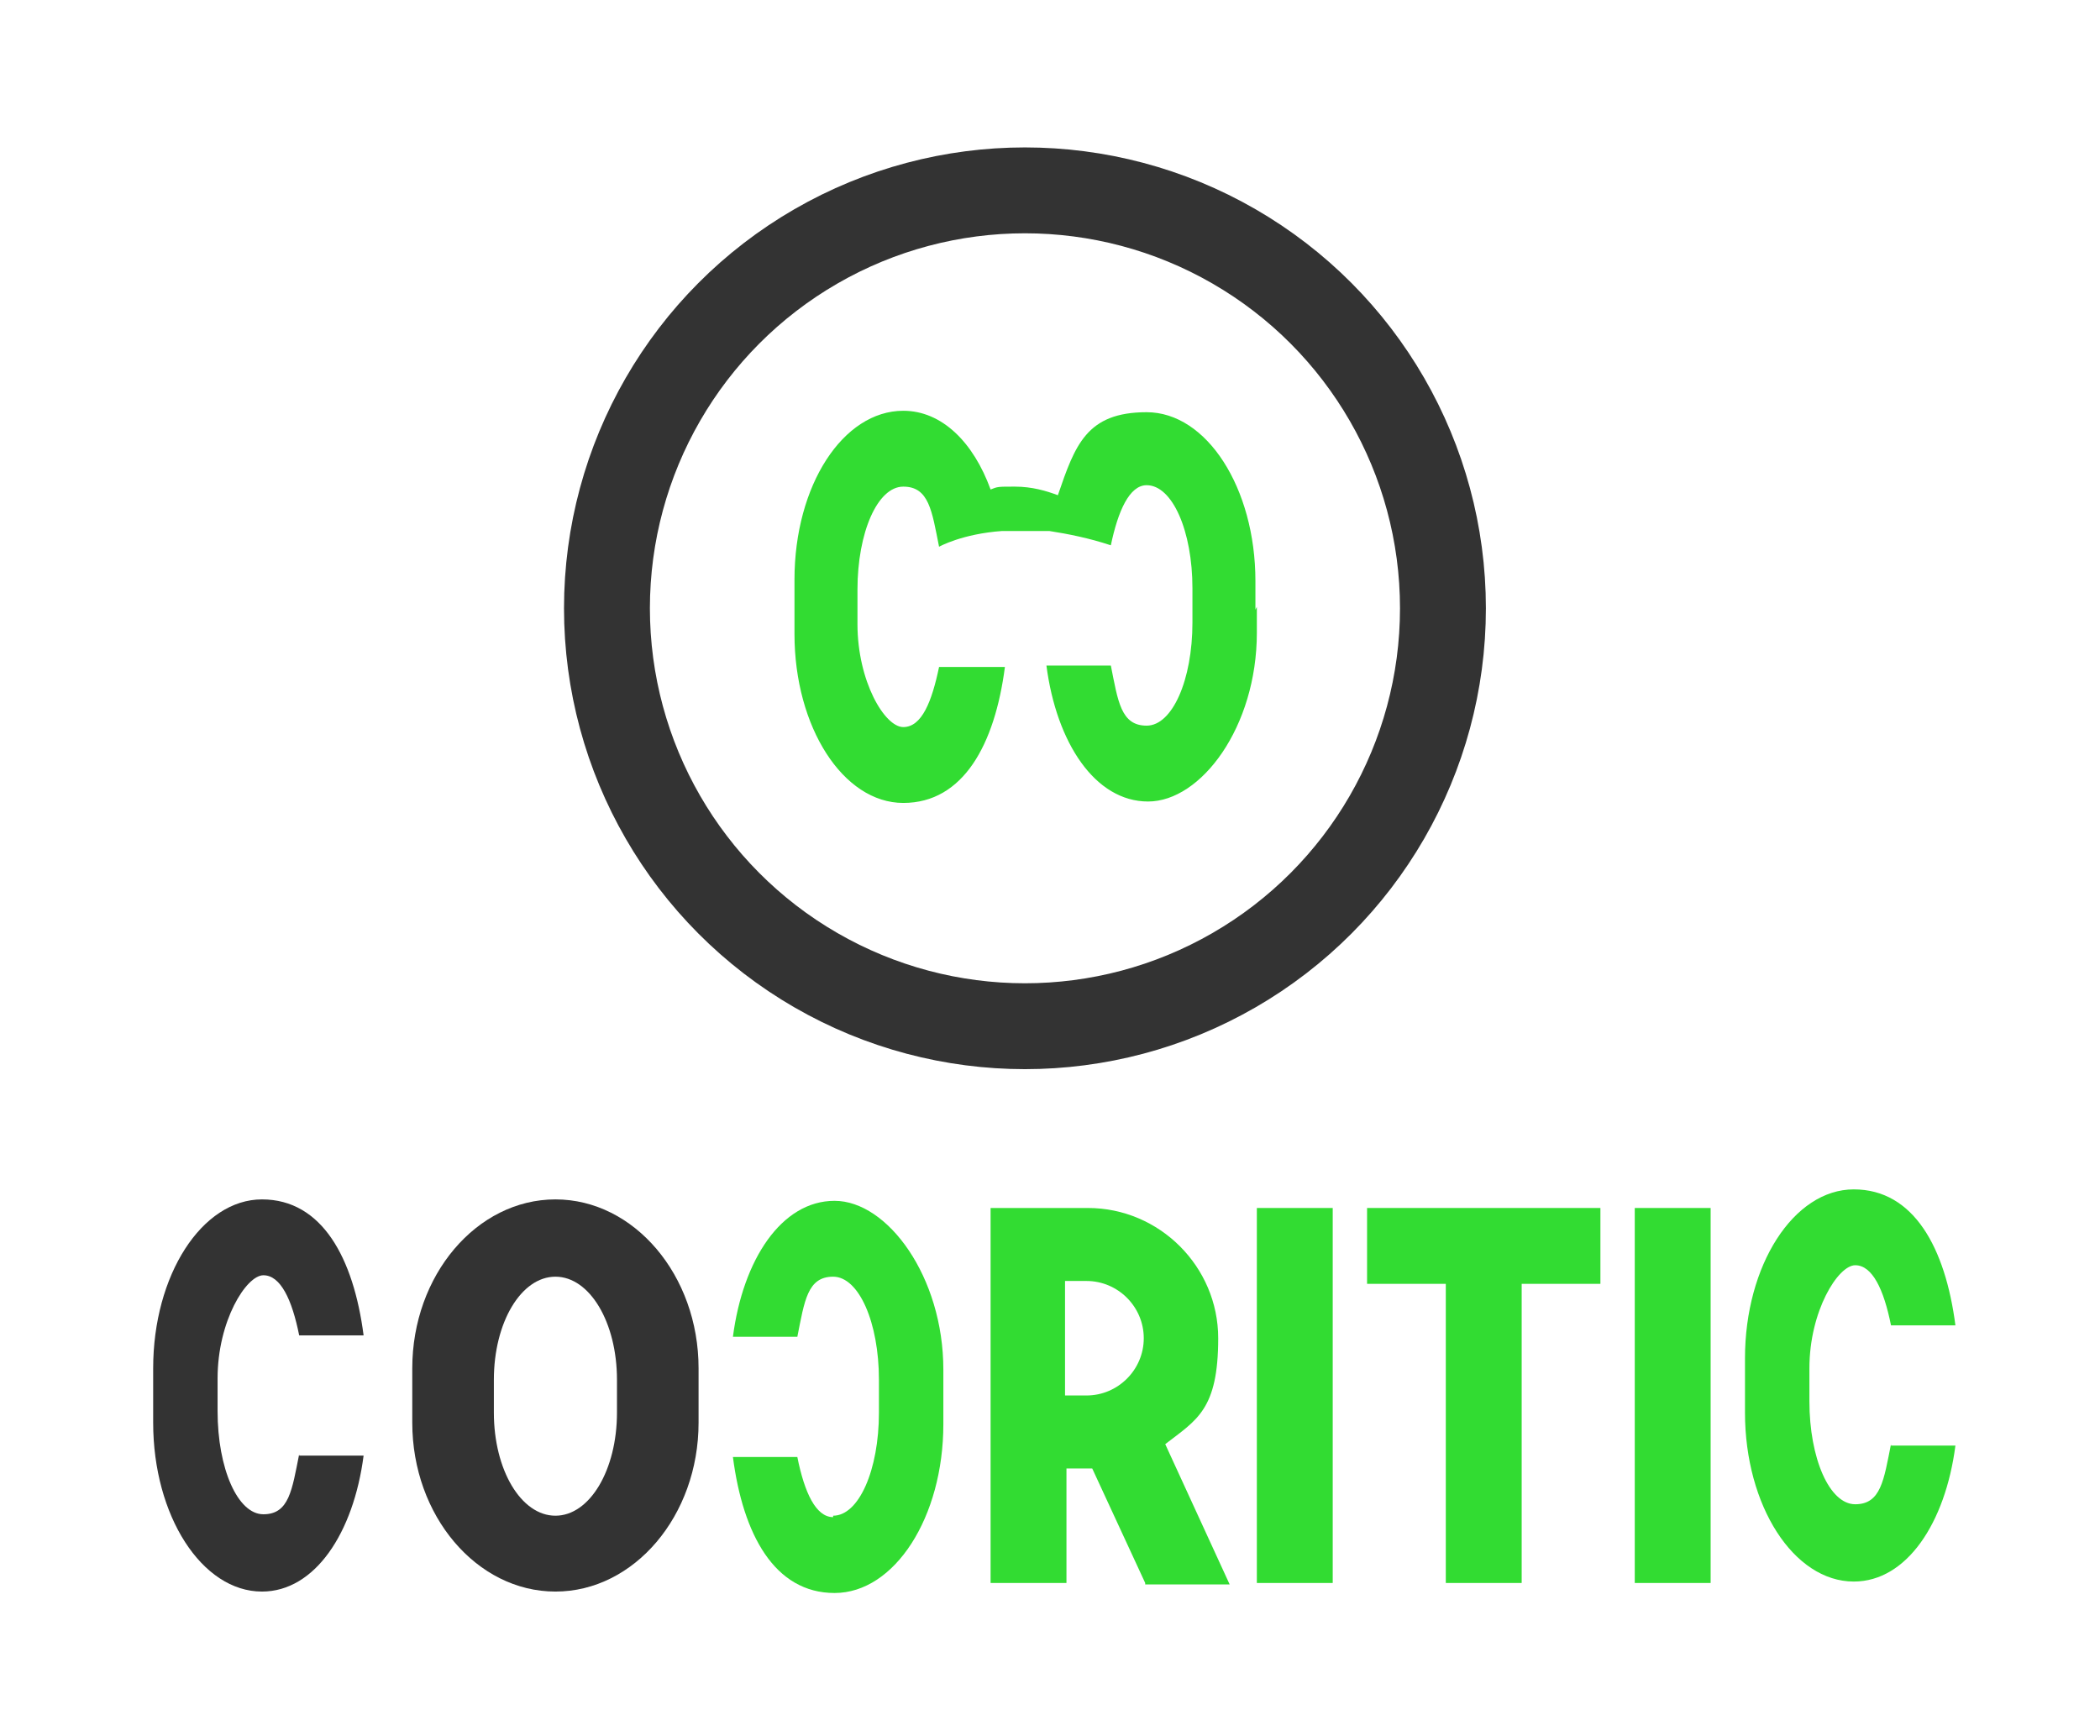 <?xml version="1.0" encoding="UTF-8"?>
<svg id="Capa_1" data-name="Capa 1" xmlns="http://www.w3.org/2000/svg" version="1.1" viewBox="0 0 146.7 121.3">
  <defs>
    <style>
      .cls-1 {
        fill: #32dc32;
      }

      .cls-1, .cls-2 {
        stroke-width: 0px;
      }

      .cls-3 {
        fill: none;
        stroke: #333;
        stroke-miterlimit: 10;
        stroke-width: 6px;
      }

      .cls-2 {
        fill: #333;
      }
    </style>
  </defs>
  <path class="cls-2" d="M20.9,101.7h4.5c-.7,5.4-3.4,9.5-7.1,9.5-4.2,0-7.6-5.3-7.6-11.8,0-.3,0-1.7,0-2s0-1.5,0-1.8c0-6.5,3.4-11.8,7.6-11.8s6.4,4.1,7.1,9.5h-4.5c-.5-2.5-1.3-4.2-2.5-4.2s-3.2,3.2-3.2,7.2,0,.9,0,1.1,0,1,0,1.2c0,4,1.4,7.2,3.2,7.2s2-1.7,2.5-4.2Z"/>
  <path class="cls-1" d="M132.1,101h4.5c-.7,5.4-3.4,9.5-7.1,9.5-4.2,0-7.6-5.3-7.6-11.8,0-.3,0-1.7,0-2s0-1.5,0-1.8c0-6.5,3.4-11.8,7.6-11.8s6.4,4.1,7.1,9.5h-4.5c-.5-2.5-1.3-4.2-2.5-4.2s-3.2,3.2-3.2,7.2,0,.9,0,1.1,0,1,0,1.2c0,4,1.4,7.2,3.2,7.2s2-1.7,2.5-4.2Z"/>
  <path class="cls-1" d="M58.2,105.9c1.8,0,3.2-3.2,3.2-7.2s0-1,0-1.2,0-.9,0-1.1c0-4-1.4-7.2-3.2-7.2s-2,1.7-2.5,4.2h-4.5c.7-5.4,3.4-9.5,7.1-9.5s7.6,5.3,7.6,11.8c0,.3,0,1.5,0,1.8s0,1.7,0,2c0,6.5-3.4,11.8-7.6,11.8s-6.4-4.1-7.1-9.5h4.5c.5,2.5,1.3,4.2,2.5,4.2Z"/>
  <path class="cls-2" d="M48.8,97.4c0,.4,0,1.7,0,2,0,6.5-4.5,11.8-10,11.8s-10-5.3-10-11.8,0-1.7,0-2,0-1.5,0-1.8c0-6.5,4.5-11.8,10-11.8s10,5.3,10,11.8,0,1.5,0,1.8ZM43.1,97.5c0-.2,0-.9,0-1.1,0-4-1.9-7.2-4.3-7.2s-4.3,3.2-4.3,7.2,0,.9,0,1.1,0,1,0,1.2c0,4,1.9,7.2,4.3,7.2s4.3-3.2,4.3-7.2,0-1,0-1.2Z"/>
  <path class="cls-1" d="M80,110.6l-3.7-8c-.1,0-.2,0-.3,0h-1.5v8h-5.3v-26.2h6.8c5,0,9.1,4.1,9.1,9.1s-1.5,5.7-3.7,7.4l4.5,9.8h-5.9ZM74.4,97.5h1.5c2.2,0,4-1.8,4-4s-1.8-4-4-4h-1.5v8Z"/>
  <path class="cls-1" d="M87.8,110.6v-26.2h5.3v26.2h-5.3Z"/>
  <path class="cls-1" d="M111.8,89.7h-5.5v20.9h-5.3v-20.9h-5.5v-5.3h16.3v5.3Z"/>
  <path class="cls-1" d="M114.2,110.6v-26.2h5.3v26.2h-5.3Z"/>
  <path class="cls-1" d="M87.7,42.6c0-.4,0-1.7,0-2,0-6.5-3.4-11.8-7.6-11.8s-5,2.3-6.2,5.8c-.8-.3-1.8-.6-3-.6s-1.2,0-1.7.2h0c-1.2-3.3-3.4-5.5-6.1-5.5-4.2,0-7.6,5.2-7.6,11.8s0,1.7,0,2,0,1.5,0,1.8c0,6.5,3.4,11.8,7.6,11.8s6.4-4.1,7.1-9.5h-4.6c-.5,2.4-1.2,4.2-2.5,4.2s-3.2-3.2-3.2-7.2,0-.9,0-1.1,0-1,0-1.3c0-4,1.4-7.2,3.2-7.2s2,1.7,2.5,4.2c0,0,1.6-.9,4.4-1.1,1,0,2.1,0,3.3,0,1.3.2,2.8.5,4.3,1,.5-2.4,1.3-4.2,2.5-4.2,1.8,0,3.2,3.2,3.2,7.2v2.4c0,4-1.4,7.2-3.2,7.2s-2-1.7-2.5-4.2h-4.5c.7,5.4,3.4,9.5,7.1,9.5s7.6-5.2,7.6-11.8,0-1.5,0-1.8Z"/>
  <circle class="cls-3" cx="71.6" cy="42.5" r="29.2"/>
</svg>